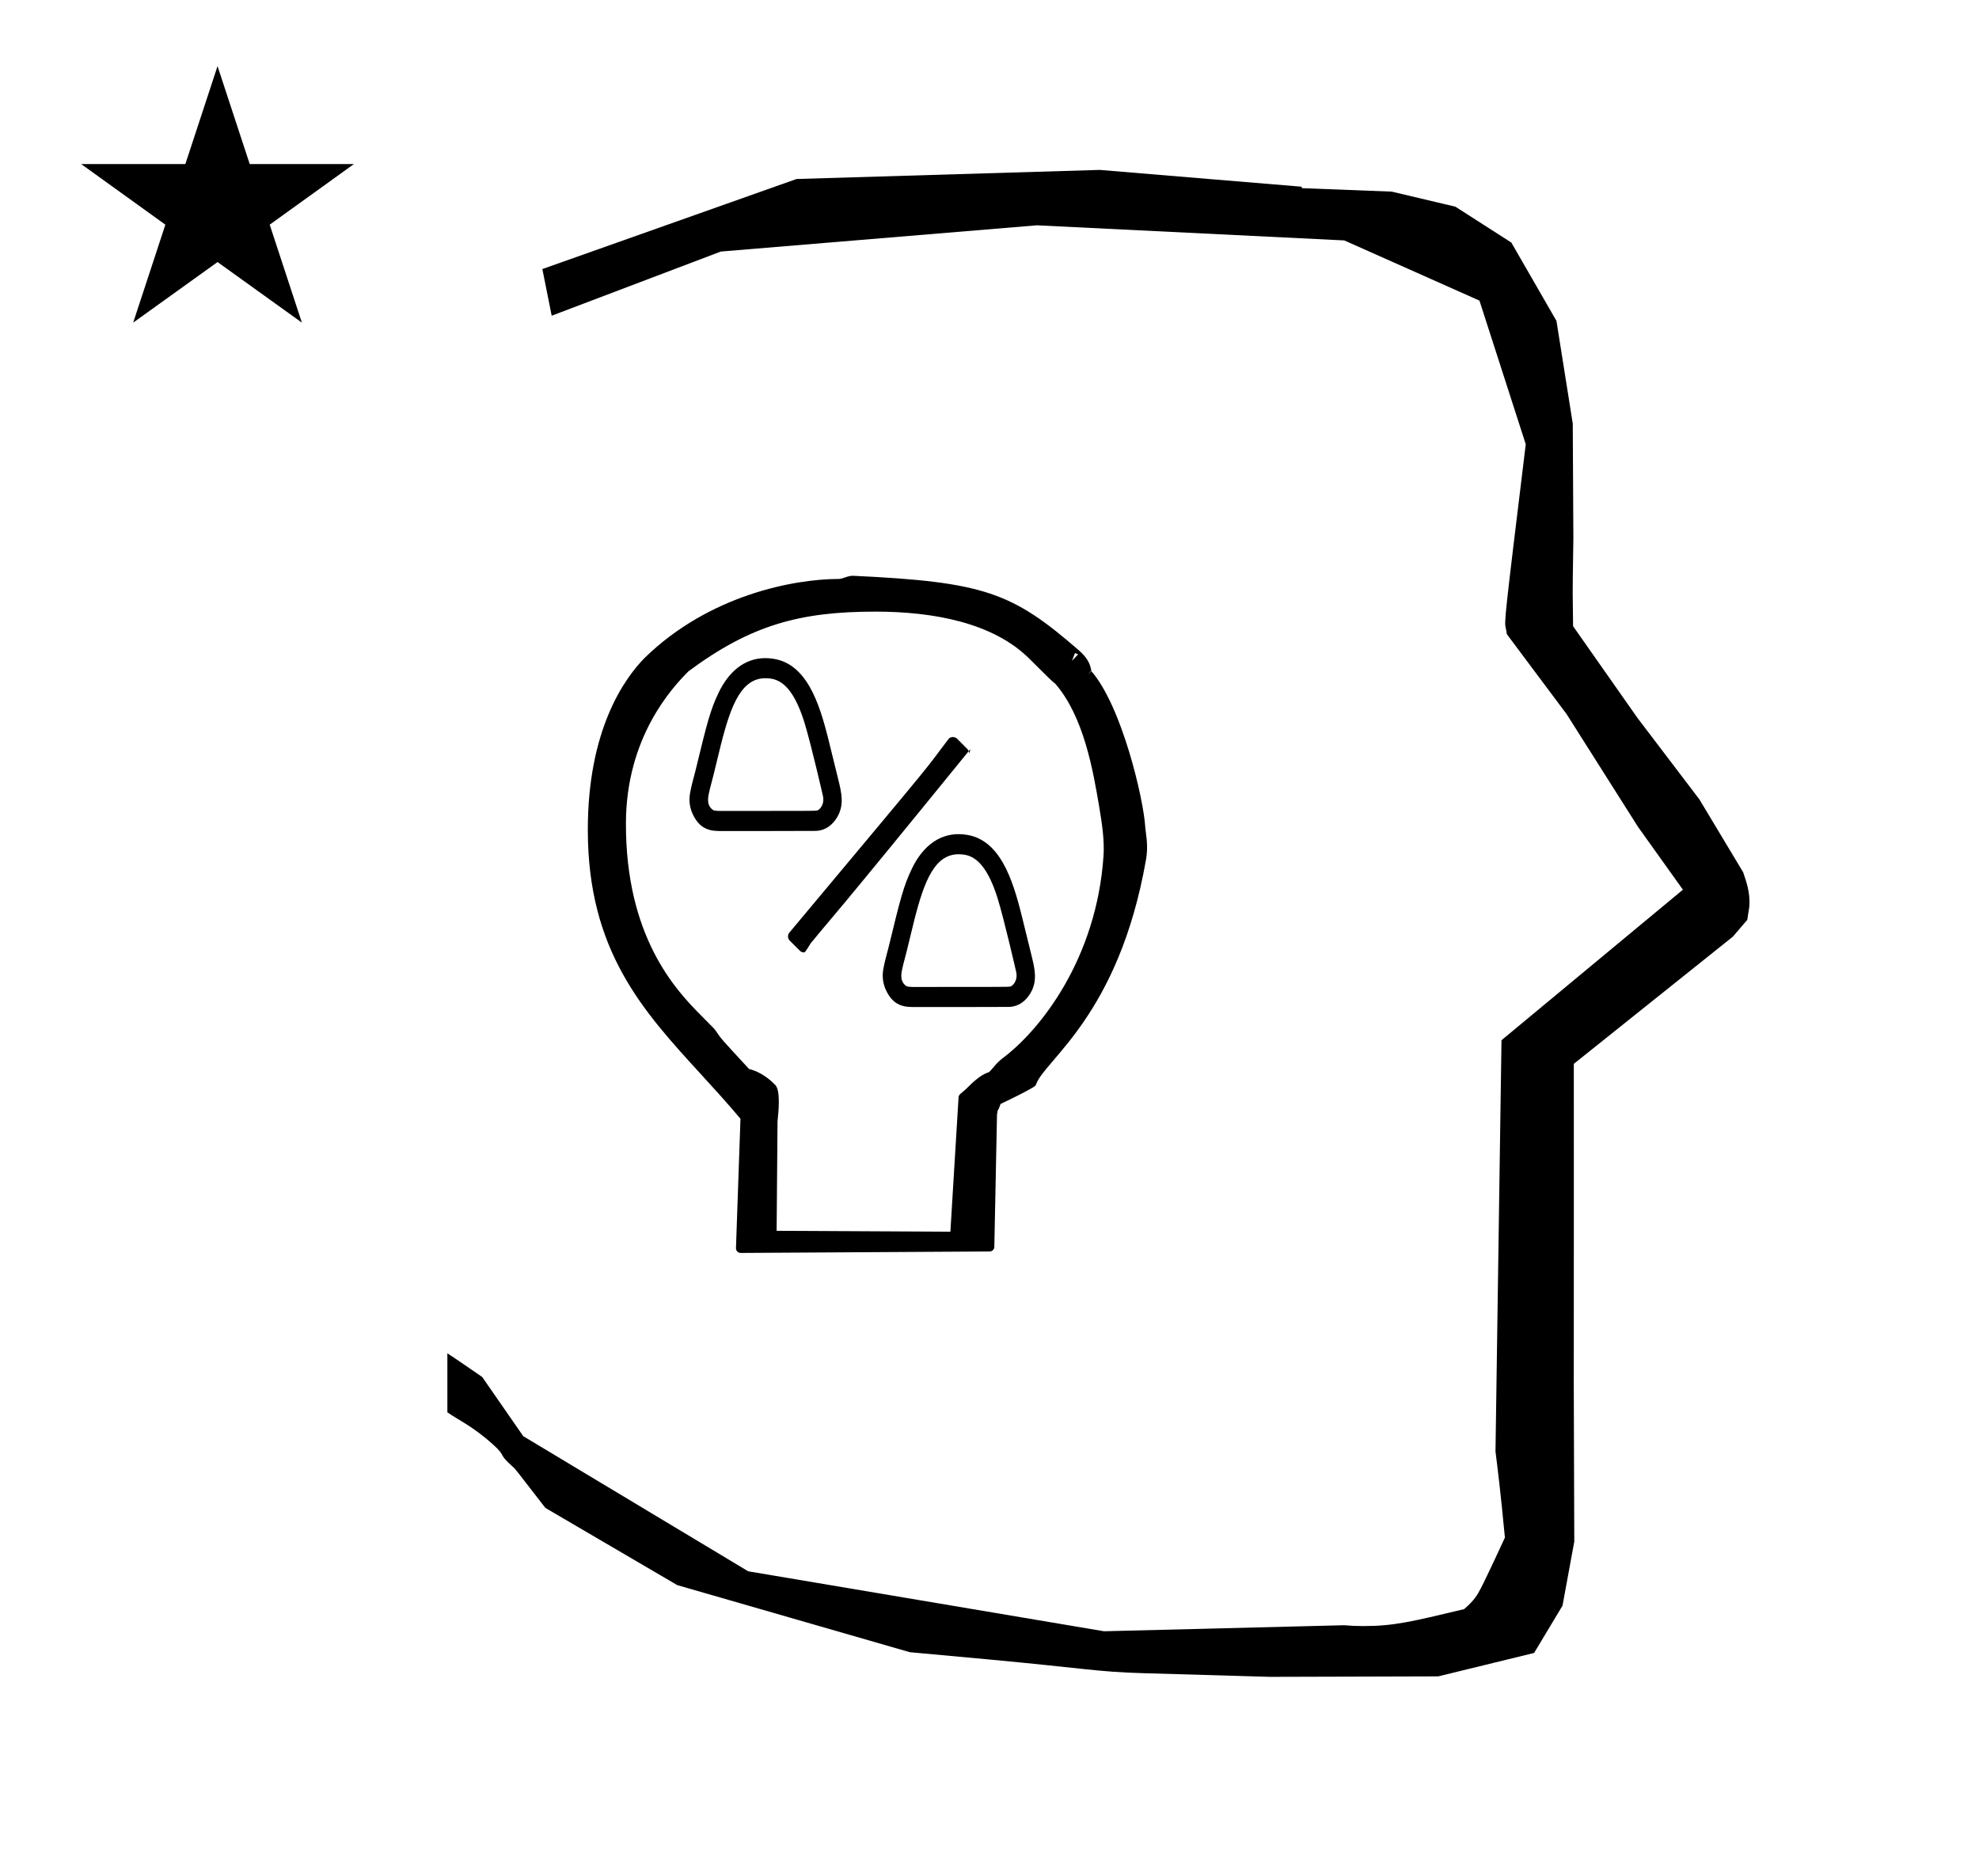 <?xml version="1.0" standalone="no"?>
<!DOCTYPE svg PUBLIC "-//W3C//DTD SVG 1.1//EN" "http://www.w3.org/Graphics/SVG/1.1/DTD/svg11.dtd" >
<svg xmlns="http://www.w3.org/2000/svg" xmlns:xlink="http://www.w3.org/1999/xlink" version="1.1" viewBox="-10 0 1055 1000">
  <g transform="matrix(1 0 0 -1 0 800)">
   <path fill="currentColor"
d="M828.399 483.872c0 9.499 0.36 25.483 0.36 28.905l-0.319 61.375l-8.695 54.78l-24.058 41.76l-29.835 19.125l-33.941 8.025l-47.95 1.851v0.765l-107.704 8.961l-161.614 -4.844l-135.511 -48.012l4.974 -24.871
l90.151 34.204l168.519 13.991l163.859 -8.058l72.058 -32.085l24.685 -76.583c-11.297 -92.723 -11.539 -94.709 -10.623 -98.197c0.273 -1.037 0.408 -1.988 0.495 -2.922c0.488 -0.642 1.134 -1.585 1.486 -2.056
l30.446 -40.733l38.043 -60.068l23.93 -33.502l-96.711 -80.25l-3.2 -219.288c0.963 -7.562 2.785 -22.011 5.018 -45.877c-0.129 -0.27 -9.651 -20.968 -12.835 -27.02c-1.806 -3.433 -3.364 -6.395 -8.945 -11.126
c-28.726 -6.872 -37.675 -9.013 -53.794 -9.013c-3.384 0 -6.778 0.143 -10.174 0.446l-127.95 -3.22l-189.706 31.974l-119.91 72.026l-21.873 31.545c-0.186 0.126 -14.954 10.348 -18.583 12.652v-31.463
c5.417 -3.871 13.507 -7.363 24.44 -17.25c7.326 -6.626 2.096 -4.456 10.624 -11.926c1.03 -0.902 1.03 -0.902 17.201 -21.806l70.264 -41.139l123.979 -35.769l40.835 -3.746
c52.826 -4.908 59.067 -6.732 83.047 -7.427l68.08 -1.973l89.761 0.254l51.107 12.491l15.138 25.207l6.277 34.16l-0.269 82.949l0.029 84.228l-0.006 87.519l84.784 67.802l7.686 8.967l1.115 7.195
c0.449 7.613 -1.525 12.802 -3.312 18.178l-23.33 38.844l-33.024 43.448l-34.318 48.902c-0.203 16.13 -0.203 16.13 -0.203 17.695zM33.295 712.521h55.515l17.161 52.226l17.16 -52.226h55.516l-44.867 -32.296
l17.161 -52.225l-44.97 32.296l-44.971 -32.296l17.161 52.225zM384.844 132.029c-1.386 0 -2.501 1.125 -2.501 2.499l2.398 69.029c-6.973 8.347 -14.125 16.159 -21.168 23.852c-31.051 33.914 -60.109 65.727 -60.21 129.897
c-0.085 53.478 19.369 80.838 30.264 91.92c34.434 33.66 79.892 42.121 103.517 42.121c2.148 0 4.866 1.822 7.697 1.688c69.83 -3.285 84.732 -8.808 120.311 -39.754c4.593 -3.995 5.93 -7.251 6.526 -10.325
c0.107 -0.556 0.168 -0.772 0.189 -0.84c16.303 -18.811 27.741 -68.251 28.629 -82.63c0.06 -0.975 0.206 -2.107 0.374 -3.388c0.477 -3.62 1.107 -8.405 0.054 -14.425
c-14.507 -82.853 -53.933 -106.696 -58.569 -119.686c-0.253 -0.708 -0.486 -0.825 -0.587 -0.926c-1.105 -1.105 -10.684 -5.989 -18.379 -9.608c-0.966 -2.751 -0.966 -2.751 -1.456 -3.26
c-0.227 -0.872 -0.433 -2.414 -0.433 -2.414l-1.429 -70.515c-0.027 -1.355 -1.128 -2.44 -2.483 -2.448zM571.762 442.227l-0.165 0.144l-1.511 -1.974zM564.742 451.144l-1.654 0.683l-1.656 -4.151zM456.62 473.931
c-40.091 0 -66.233 -7.077 -99.568 -31.792c-8.79 -8.79 -33.256 -35.171 -33.371 -80.938c-0.153 -60.246 26.105 -88.609 40.208 -102.713c7.027 -7.028 7.027 -7.028 8.191 -8.767c2.301 -3.438 2.301 -3.438 17.234 -19.625
c3.43 -0.844 8.672 -3.005 13.989 -8.532c2.907 -3.021 1.733 -14.241 1.195 -19.374l-0.479 -58.371l92.629 -0.476l4.356 71.642c0.041 0.679 0.354 1.31 0.88 1.755c3.077 2.623 3.158 2.692 4.753 4.287
c1.574 1.574 6.143 6.035 10.16 7.205c1.456 0.424 3.487 4.449 7.707 7.604c20.186 15.09 50.062 53.072 53.773 107.815c0.543 8.009 -0.693 16.747 -2.273 26.12c-3.344 19.836 -8.244 48.026 -23.326 65.601
c-2.345 1.932 -3.057 2.573 -13.852 13.369c-19.314 19.314 -51.292 25.189 -82.206 25.189zM428.93 373.372l-0.003 -0.104c0.002 0.035 0.003 0.07 0.003 0.104zM410.301 432.562l0.026 -0.03
c-0.009 0.01 -0.026 0.03 -0.026 0.03zM384.348 430.175l0.026 0.041c-0.004 -0.007 -0.009 -0.014 -0.026 -0.041zM367.565 375.323l0.008 0.049
c-0.003 -0.017 -0.008 -0.032 -0.008 -0.049zM369.128 369.007l-0.034 0.038c0.012 -0.013 0.023 -0.025 0.034 -0.038zM370.513 367.956l-0.173 0.051
c0.059 -0.018 0.116 -0.035 0.173 -0.051zM371.362 367.798l-0.036 0.004c0.007 0 0.014 -0.004 0.036 -0.004zM399.624 438.345c-14.122 1.279 -19.928 -13.951 -25.391 -35.665
c-4.204 -17.309 -4.204 -17.309 -5.727 -23.017l0.009 0.034c-0.003 -0.012 -0.009 -0.034 -0.009 -0.034c-1.073 -4.419 -1.963 -8.077 0.766 -10.806c1.001 -1.001 1.369 -1.069 4.218 -1.194
c50.579 0.021 50.579 0.021 51.98 0.207c1.209 0.15 4.253 2.966 3.242 7.762c-0.078 0.396 -6.284 27.484 -9.859 39.142c-6.276 20.238 -13.753 23.192 -19.23 23.571zM424.26 357.025
c-3.931 -0.08 -50.433 -0.078 -50.941 -0.062c-3.074 0.099 -7.349 0.236 -11.004 4.285c-1.067 1.183 -6.031 7.232 -4.451 15.884c0.583 3.189 1.366 6.401 2.825 11.748
c6.251 25.718 7.946 32.69 12.629 42.284c3.829 7.836 12.277 19.636 27.924 17.766c18.562 -2.058 25.481 -23.375 30.439 -43.35c1.743 -7.243 3.521 -14.473 5.347 -21.722c1.6 -6.661 3.147 -13.106 -0.814 -19.66
c-1.971 -3.26 -5.668 -7.242 -11.953 -7.174zM531.95 279.532l-0.003 -0.105c0.001 0.035 0.003 0.071 0.003 0.105zM513.321 338.722l0.025 -0.031c-0.008 0.011 -0.025 0.031 -0.025 0.031z
M487.367 336.335l0.027 0.041c-0.005 -0.007 -0.009 -0.014 -0.027 -0.041zM470.586 281.483l0.008 0.049c-0.003 -0.017 -0.008 -0.032 -0.008 -0.049zM472.148 275.167l-0.035 0.038z
M473.533 274.116l-0.173 0.051c0.058 -0.018 0.115 -0.035 0.173 -0.051zM474.383 273.958l-0.036 0.003c0.006 0 0.013 -0.003 0.036 -0.003zM502.644 344.504
c-14.121 1.28 -19.928 -13.95 -25.391 -35.664c-4.204 -17.309 -4.204 -17.309 -5.726 -23.017l0.008 0.034c-0.003 -0.012 -0.008 -0.034 -0.008 -0.034c-1.074 -4.419 -1.963 -8.077 0.765 -10.806
c1.002 -1.002 1.37 -1.07 4.219 -1.194c50.579 0.021 50.579 0.021 51.98 0.207c1.21 0.15 4.253 2.966 3.243 7.762c-0.078 0.396 -6.285 27.484 -9.86 39.142
c-6.275 20.238 -13.753 23.191 -19.23 23.57zM527.279 263.186c-3.931 -0.08 -50.432 -0.078 -50.94 -0.062c-3.074 0.1 -7.35 0.237 -11.004 4.286c-1.068 1.183 -6.032 7.232 -4.451 15.884
c0.582 3.188 1.365 6.401 2.825 11.748c6.251 25.718 7.945 32.69 12.628 42.284c3.83 7.836 12.278 19.636 27.924 17.766c18.562 -2.058 25.482 -23.375 30.44 -43.351c1.742 -7.243 3.521 -14.472 5.347 -21.721
c1.599 -6.661 3.146 -13.106 -0.814 -19.661c-1.971 -3.259 -5.668 -7.241 -11.954 -7.173zM498.016 407.062c0.816 0 1.632 -0.312 2.254 -0.934l5.355 -5.354c0.622 -0.622 0.933 -1.438 0.933 -2.254
c0 -0.721 1.069 2.516 0.59 1.926c-76.789 -94.445 -72.3 -87.84 -84.948 -103.329c-0.557 -0.681 -2.754 -4.886 -3.57 -4.886s-1.632 0.311 -2.254 0.933l-5.355 5.355
c-0.622 0.621 -0.933 1.438 -0.933 2.253c0 0.721 0.238 1.444 0.727 2.028c87.202 104.262 69.225 82.841 84.948 103.328c0.536 0.698 1.438 0.934 2.254 0.934z" />
  </g>

</svg>
